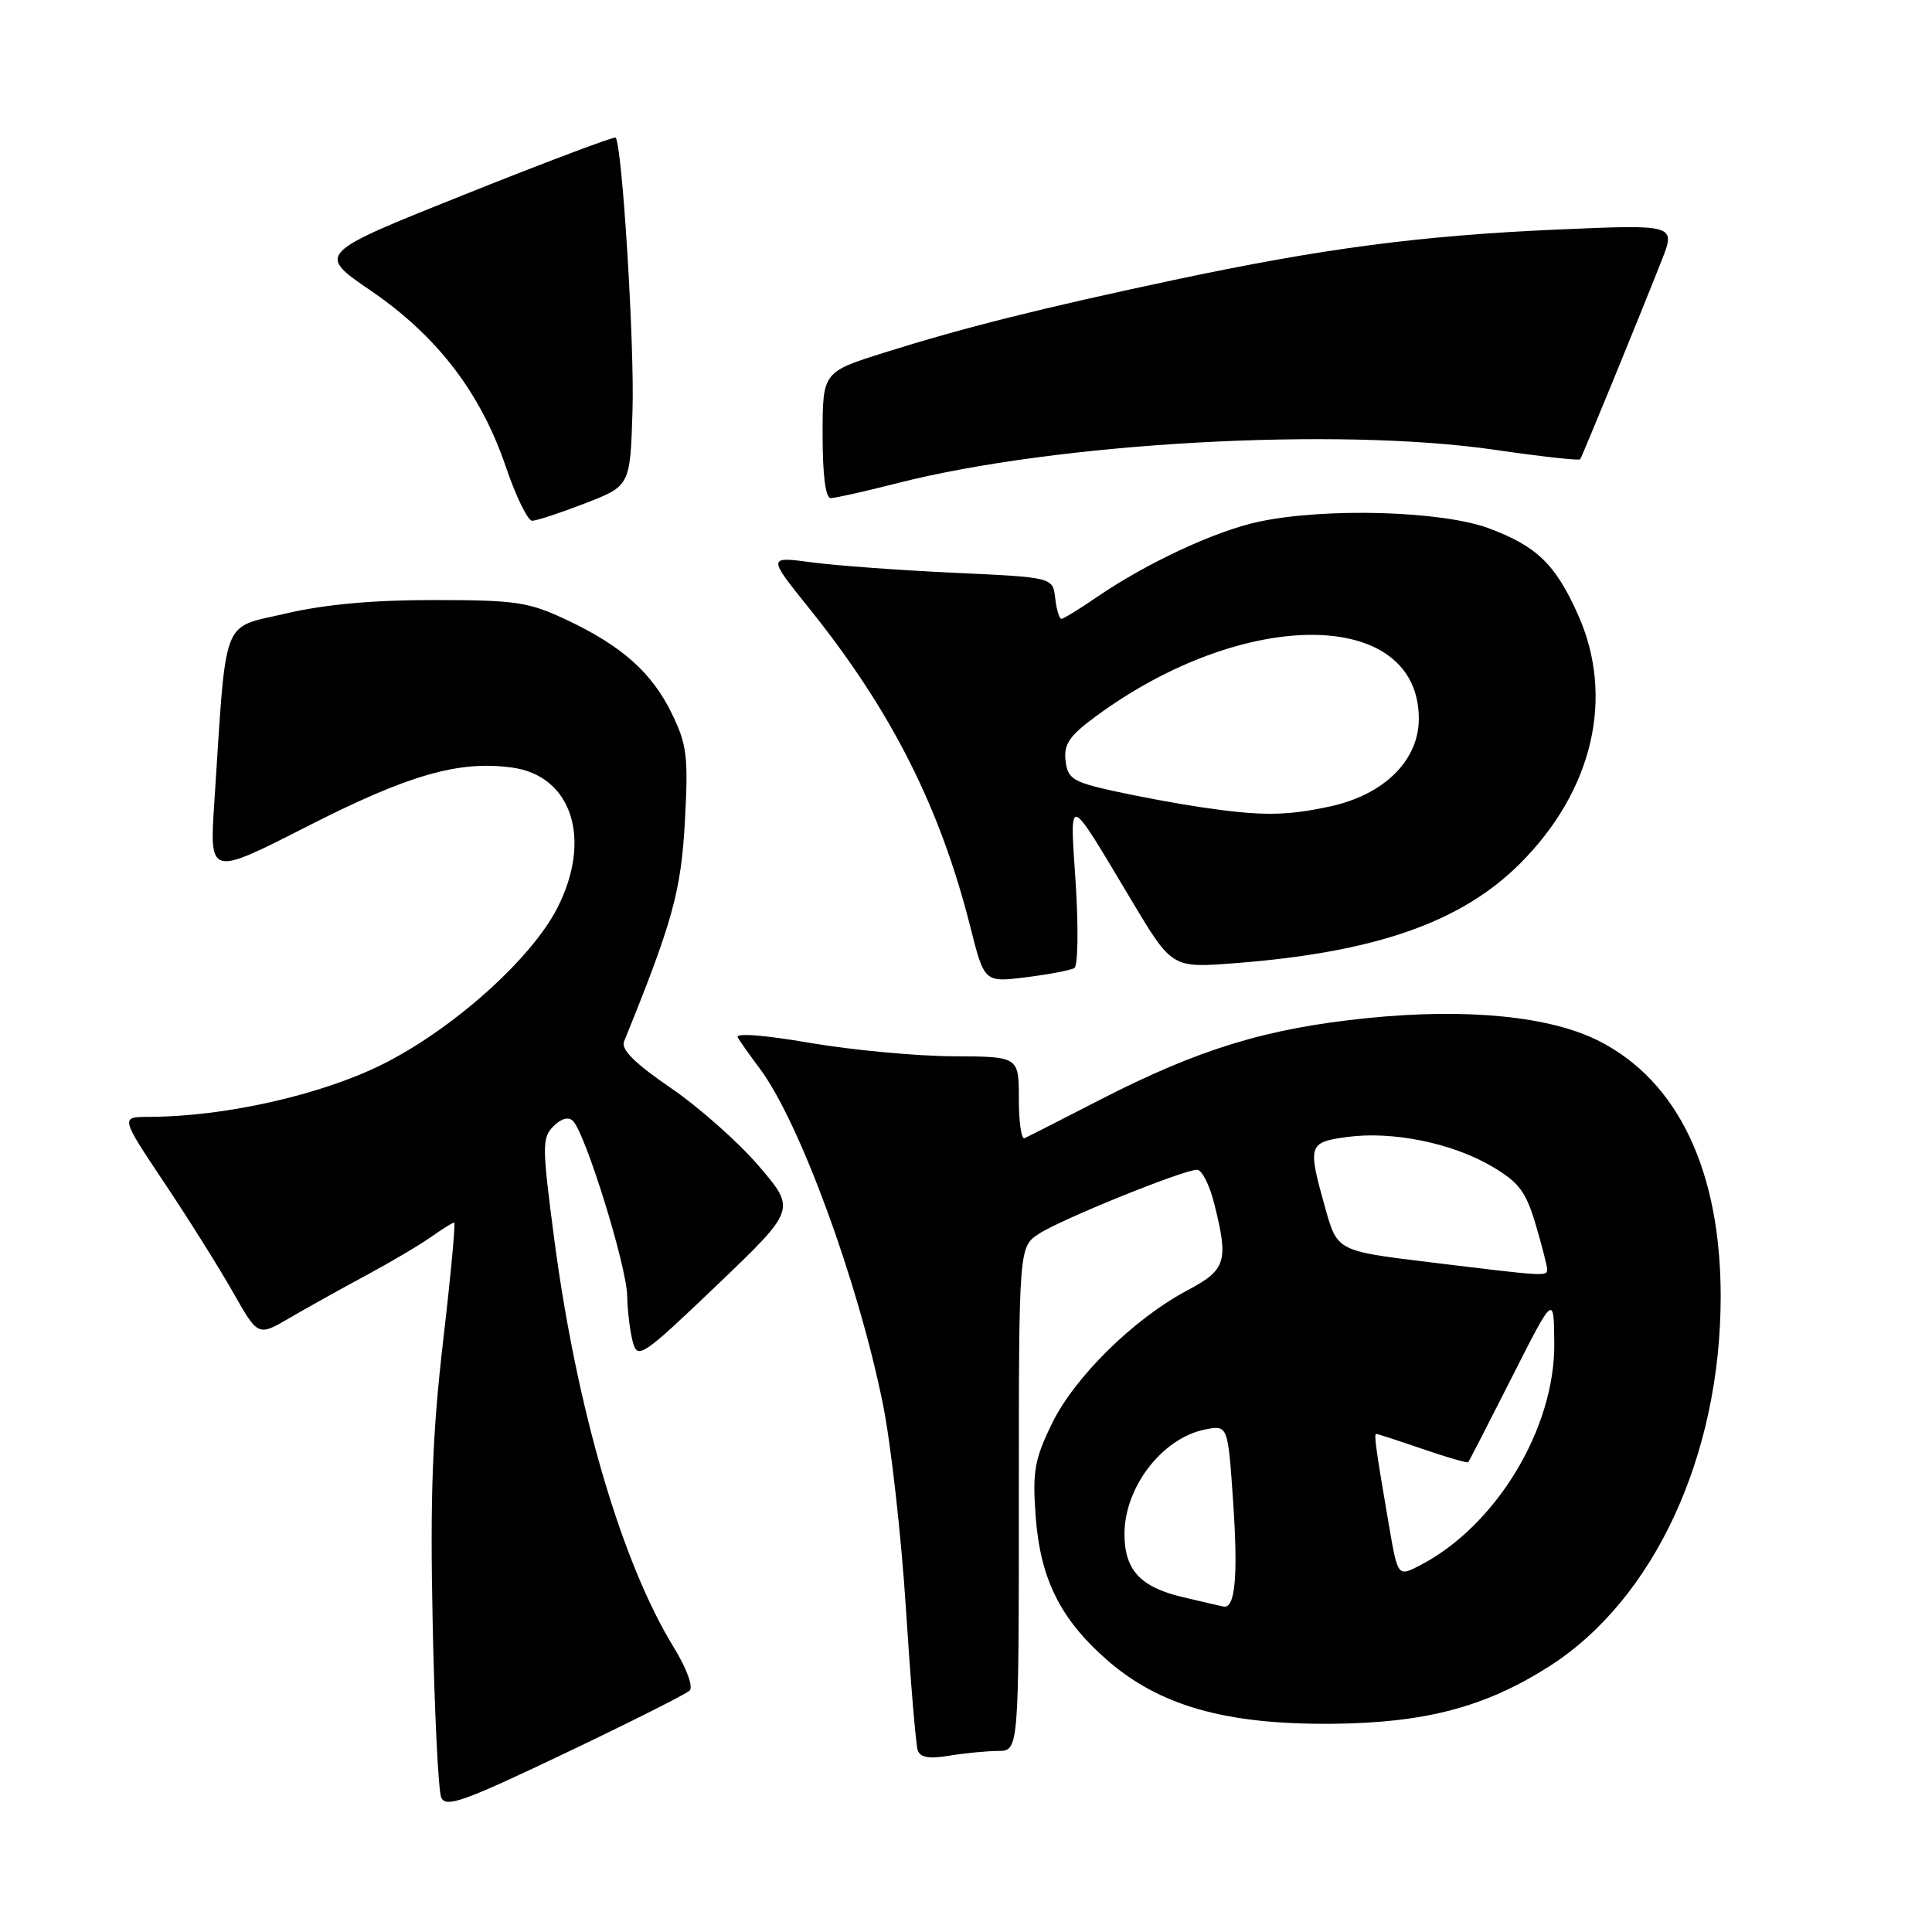 <?xml version="1.0" encoding="UTF-8" standalone="no"?>
<!DOCTYPE svg PUBLIC "-//W3C//DTD SVG 1.1//EN" "http://www.w3.org/Graphics/SVG/1.1/DTD/svg11.dtd" >
<svg xmlns="http://www.w3.org/2000/svg" xmlns:xlink="http://www.w3.org/1999/xlink" version="1.1" viewBox="0 0 256 256">
 <g >
 <path fill="currentColor"
d=" M 91.38 224.01 C 91.88 223.51 90.99 221.08 89.30 218.32 C 82.36 207.04 76.41 186.71 73.44 164.19 C 71.82 151.83 71.81 150.76 73.34 149.23 C 74.39 148.19 75.33 147.93 75.93 148.54 C 77.59 150.22 83.00 167.64 83.10 171.65 C 83.15 173.77 83.50 176.58 83.87 177.89 C 84.50 180.14 85.17 179.69 95.01 170.28 C 105.47 160.27 105.47 160.27 100.58 154.54 C 97.89 151.39 92.63 146.72 88.88 144.16 C 84.10 140.89 82.26 139.05 82.69 138.00 C 89.11 122.20 90.24 118.13 90.75 108.87 C 91.22 100.29 91.03 98.70 89.06 94.63 C 86.41 89.14 82.40 85.57 75.00 82.10 C 70.05 79.77 68.31 79.51 57.50 79.51 C 49.44 79.50 42.99 80.09 37.85 81.30 C 29.24 83.32 30.04 81.22 28.40 106.30 C 27.75 116.10 27.75 116.10 40.63 109.54 C 54.12 102.66 60.75 100.75 67.82 101.70 C 75.77 102.77 78.50 111.17 73.86 120.29 C 70.40 127.09 59.93 136.44 50.58 141.08 C 42.39 145.13 29.72 147.97 19.72 147.99 C 15.95 148.00 15.95 148.00 21.79 156.75 C 25.01 161.56 29.11 168.11 30.91 171.29 C 34.19 177.08 34.19 177.08 38.35 174.65 C 40.63 173.32 45.20 170.77 48.50 169.00 C 51.80 167.22 55.69 164.92 57.15 163.88 C 58.61 162.85 59.97 162.00 60.18 162.00 C 60.38 162.00 59.72 169.09 58.71 177.75 C 57.29 190.01 56.98 198.27 57.33 215.00 C 57.57 226.82 58.08 237.25 58.46 238.16 C 59.04 239.58 61.37 238.75 74.82 232.34 C 83.44 228.23 90.90 224.48 91.38 224.01 Z  M 132.25 232.01 C 135.00 232.00 135.00 232.00 135.00 198.62 C 135.00 165.23 135.00 165.23 137.67 163.48 C 140.60 161.56 156.81 155.00 158.62 155.00 C 159.25 155.00 160.27 157.00 160.88 159.44 C 162.82 167.16 162.49 168.24 157.33 170.98 C 150.25 174.74 142.43 182.42 139.41 188.59 C 137.09 193.34 136.80 194.95 137.22 200.78 C 137.82 209.14 140.43 214.45 146.62 219.90 C 153.58 226.02 162.38 228.53 176.50 228.41 C 188.85 228.30 196.80 226.20 205.27 220.81 C 219.16 211.95 228.00 192.90 228.00 171.79 C 228.00 155.15 222.36 143.29 211.92 137.96 C 205.45 134.66 194.44 133.56 181.21 134.90 C 167.80 136.26 158.88 138.99 145.73 145.74 C 140.65 148.35 136.16 150.64 135.75 150.82 C 135.34 151.01 135.00 148.65 135.00 145.58 C 135.00 140.00 135.00 140.00 126.25 139.96 C 121.44 139.94 112.92 139.14 107.33 138.19 C 101.17 137.13 97.39 136.85 97.76 137.47 C 98.09 138.04 99.39 139.88 100.66 141.57 C 105.92 148.59 113.68 169.72 116.98 186.00 C 118.04 191.22 119.41 203.38 120.03 213.00 C 120.64 222.62 121.35 231.12 121.59 231.88 C 121.91 232.88 123.06 233.09 125.77 232.64 C 127.82 232.30 130.74 232.02 132.25 232.01 Z  M 142.36 128.27 C 142.83 127.98 142.91 122.96 142.54 117.12 C 141.75 104.99 141.28 104.85 149.98 119.39 C 155.30 128.27 155.30 128.27 163.59 127.63 C 182.22 126.20 193.62 122.22 201.42 114.42 C 211.07 104.77 213.97 92.40 209.12 81.51 C 206.13 74.79 203.66 72.39 197.30 70.01 C 191.08 67.69 175.68 67.24 166.80 69.13 C 161.05 70.35 151.95 74.59 145.32 79.13 C 143.02 80.71 140.91 82.00 140.64 82.00 C 140.36 82.00 139.99 80.76 139.82 79.25 C 139.50 76.50 139.50 76.50 126.50 75.90 C 119.35 75.57 110.84 74.95 107.60 74.52 C 101.70 73.73 101.70 73.73 107.23 80.62 C 118.10 94.15 124.56 106.93 128.58 122.84 C 130.43 130.18 130.43 130.18 135.97 129.49 C 139.01 129.11 141.89 128.56 142.36 128.27 Z  M 77.54 66.69 C 83.50 64.38 83.50 64.38 83.81 54.44 C 84.09 45.73 82.44 19.10 81.57 18.23 C 81.39 18.06 72.40 21.44 61.60 25.76 C 41.95 33.61 41.95 33.61 49.14 38.52 C 57.92 44.52 63.68 52.03 67.01 61.81 C 68.35 65.76 69.93 69.00 70.51 69.00 C 71.10 69.00 74.26 67.96 77.54 66.69 Z  M 118.87 64.03 C 140.03 58.63 177.23 56.55 198.13 59.61 C 204.17 60.49 209.24 61.05 209.38 60.86 C 209.65 60.48 216.89 42.83 220.14 34.61 C 222.08 29.73 222.08 29.73 206.29 30.42 C 188.11 31.22 175.25 32.92 155.50 37.11 C 137.92 40.85 127.75 43.40 117.25 46.70 C 109.00 49.29 109.00 49.29 109.00 57.65 C 109.00 62.98 109.39 66.00 110.08 66.00 C 110.68 66.00 114.63 65.11 118.87 64.03 Z  M 156.65 211.61 C 151.08 210.28 149.00 208.02 149.00 203.26 C 149.00 197.05 154.01 190.55 159.66 189.42 C 162.71 188.81 162.71 188.81 163.41 199.19 C 164.06 208.89 163.66 213.16 162.14 212.88 C 161.79 212.82 159.32 212.24 156.65 211.61 Z  M 184.06 202.22 C 182.26 191.70 182.03 190.00 182.37 190.00 C 182.54 190.00 185.31 190.90 188.51 192.00 C 191.71 193.10 194.43 193.89 194.55 193.75 C 194.67 193.61 197.27 188.55 200.33 182.50 C 205.90 171.50 205.90 171.50 205.95 178.03 C 206.04 189.30 198.22 202.21 188.17 207.41 C 185.22 208.94 185.22 208.94 184.06 202.22 Z  M 189.35 167.24 C 177.20 165.76 177.20 165.76 175.60 160.07 C 173.25 151.69 173.35 151.36 178.48 150.66 C 184.45 149.84 192.37 151.44 197.64 154.53 C 201.26 156.65 202.18 157.87 203.47 162.21 C 204.31 165.04 205.00 167.73 205.00 168.18 C 205.00 169.15 204.98 169.15 189.35 167.24 Z  M 159.00 106.94 C 155.97 106.49 150.80 105.53 147.50 104.80 C 142.13 103.61 141.47 103.18 141.19 100.78 C 140.94 98.61 141.70 97.50 145.19 94.93 C 164.92 80.39 188.00 80.55 188.00 95.23 C 188.00 100.78 183.39 105.32 176.18 106.87 C 170.31 108.13 167.09 108.14 159.00 106.94 Z "/>
</g>
</svg>